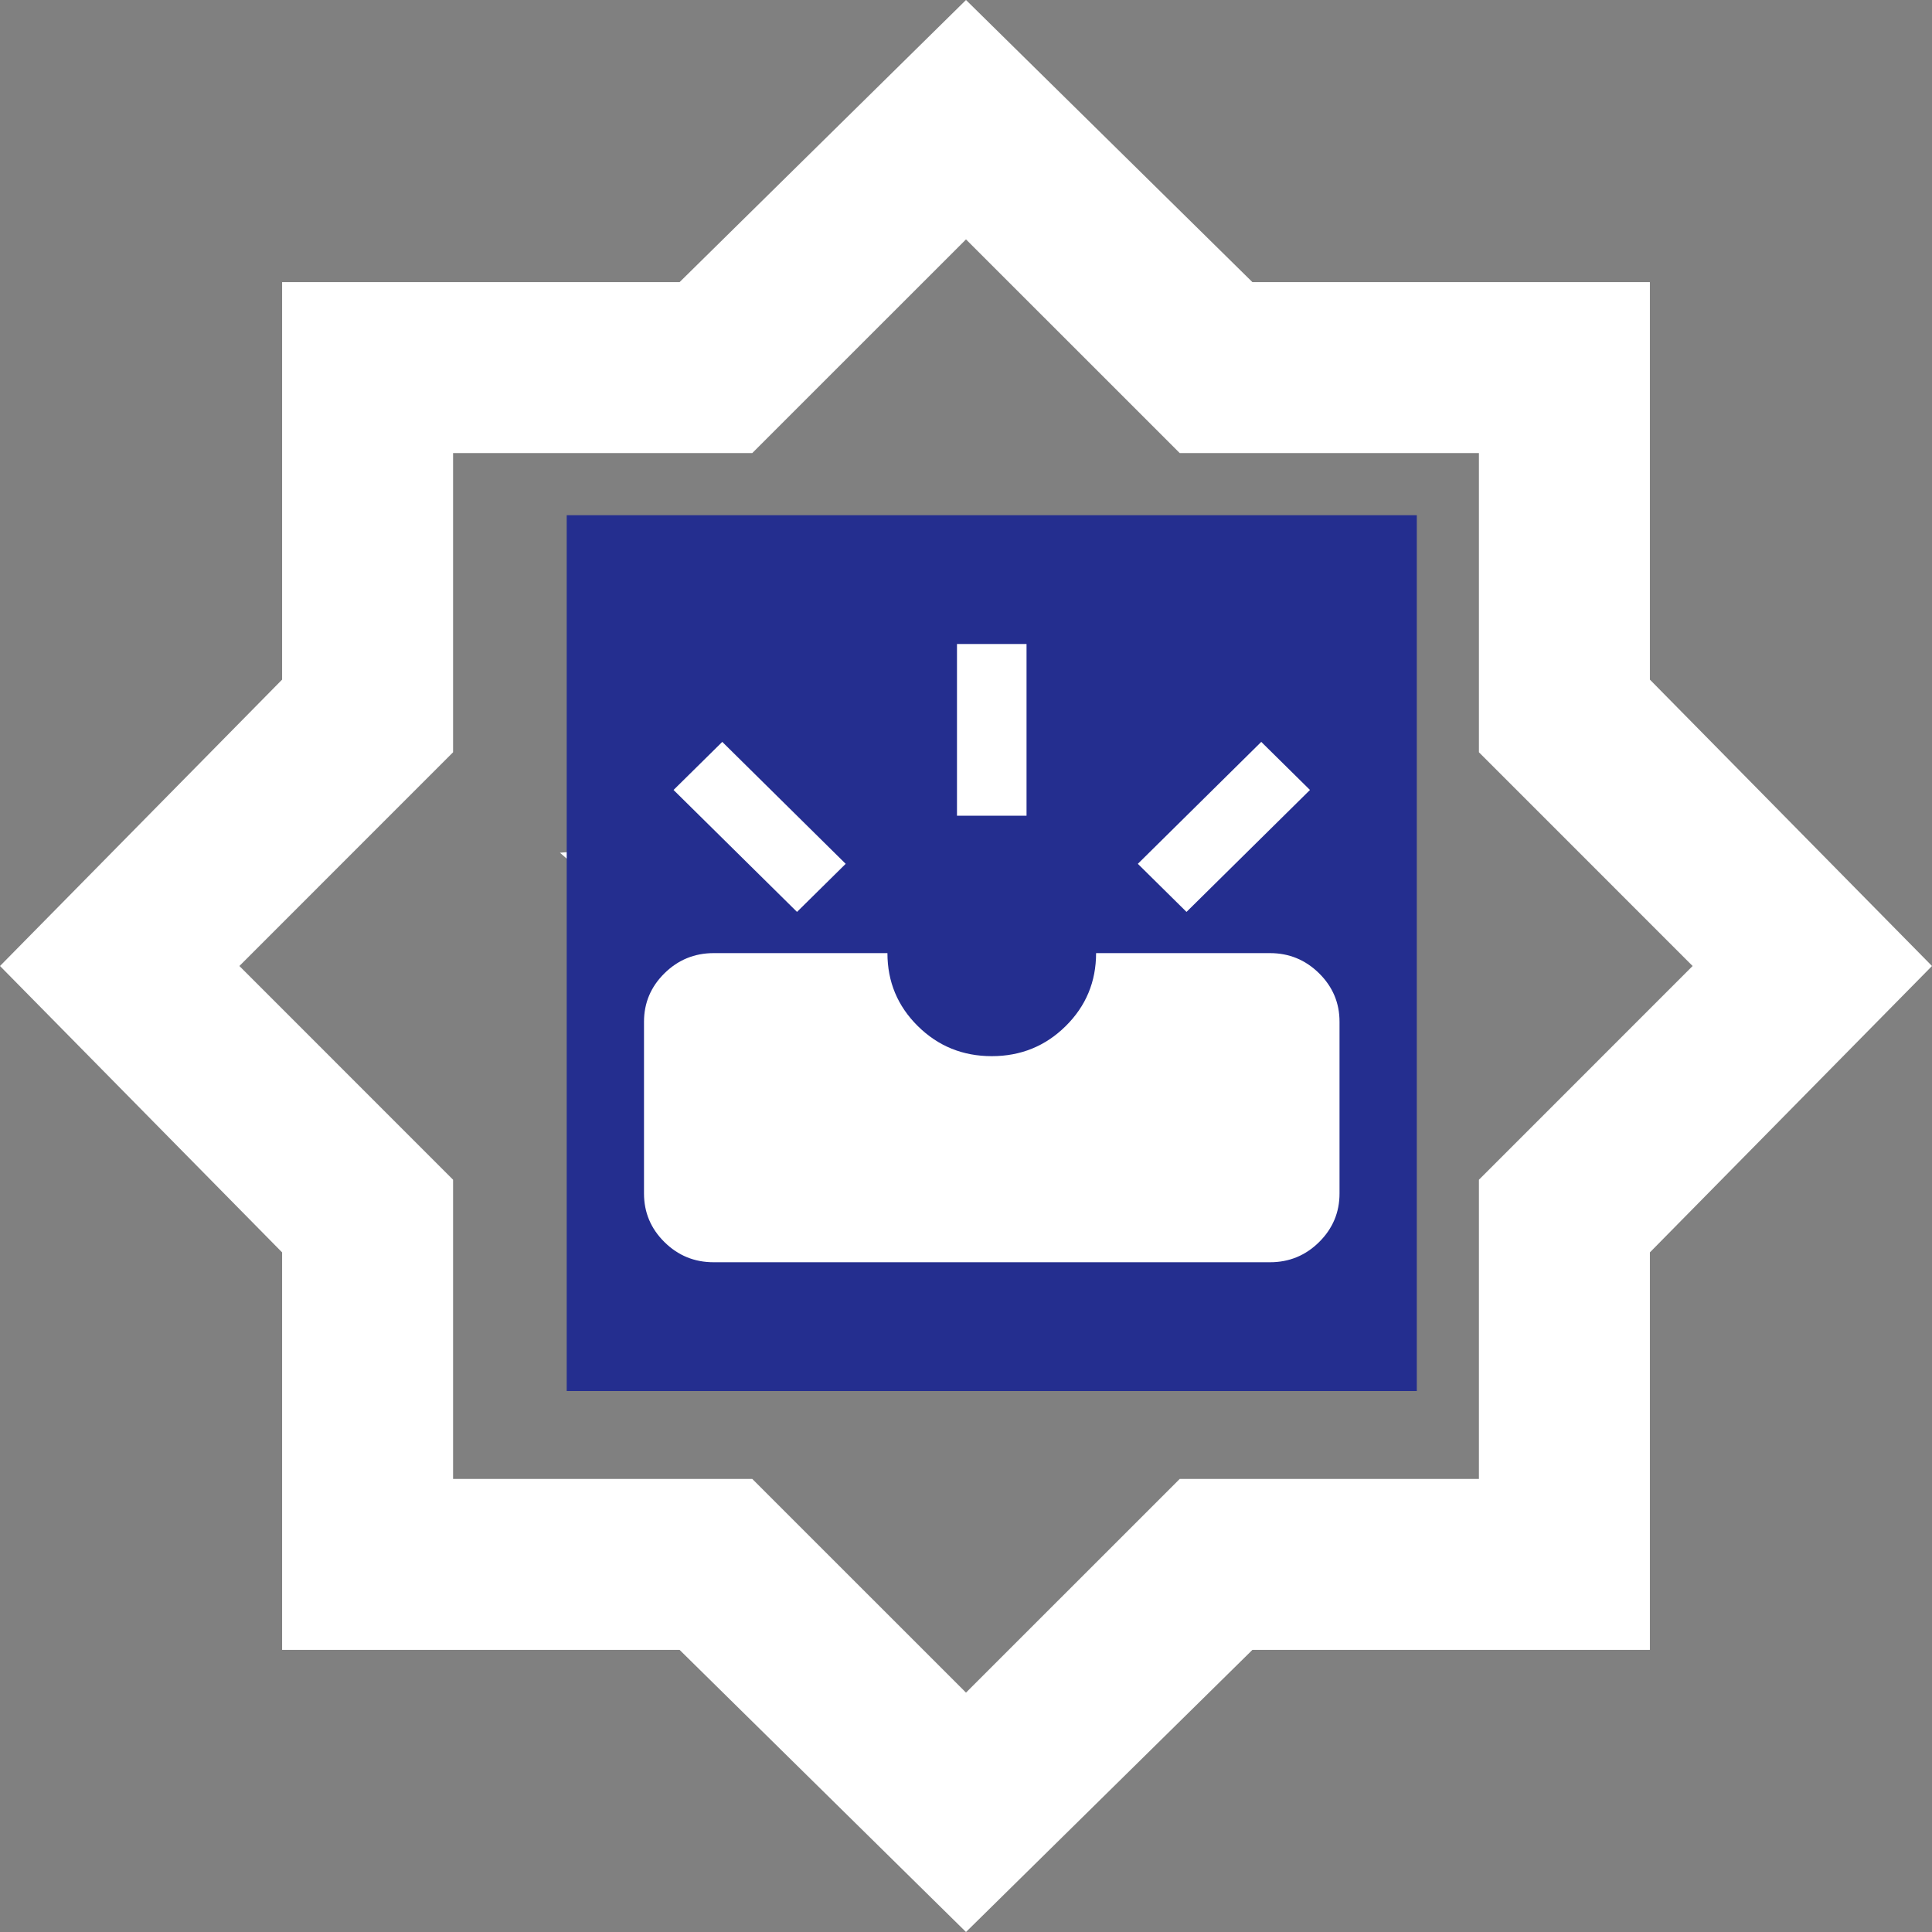 <svg width="51" height="51" viewBox="0 0 51 51" fill="none" xmlns="http://www.w3.org/2000/svg">
<rect x="0" y="0" width="51" height="51" fill="#808080" stroke="none"/>
<path d="M18.899 35.091L25.5 31.085L32.101 35.091L30.352 27.587L36.219 22.51L28.49 21.889L25.5 14.781L22.51 21.889L14.781 22.51L20.648 27.587L18.899 35.091ZM25.5 51L17.94 43.553H7.447V33.06L0 25.5L7.447 17.94V7.447H17.94L25.5 0L33.06 7.447H43.553V17.94L51 25.5L43.553 33.06V43.553H33.06L25.5 51ZM25.5 44.681L31.142 39.04H39.04V31.142L44.681 25.5L39.04 19.858V11.96H31.142L25.5 6.319L19.858 11.96H11.96V19.858L6.319 25.5L11.96 31.142V39.04H19.858L25.5 44.681Z" fill="white"/>
<rect x="14.96" y="13.6" width="22.44" height="23.12" fill="#242E8F"/>
<path d="M18.836 33.32C18.331 33.32 17.899 33.143 17.54 32.788C17.18 32.433 17.001 32.006 17 31.507V26.973C17 26.475 17.18 26.048 17.54 25.693C17.9 25.338 18.332 25.161 18.836 25.16H23.426C23.426 25.916 23.694 26.558 24.229 27.087C24.765 27.616 25.415 27.88 26.18 27.88C26.945 27.88 27.595 27.616 28.131 27.087C28.666 26.558 28.934 25.916 28.934 25.16H33.524C34.029 25.16 34.461 25.338 34.821 25.693C35.181 26.049 35.361 26.475 35.36 26.973V31.507C35.36 32.005 35.18 32.432 34.821 32.788C34.462 33.143 34.029 33.321 33.524 33.32H18.836ZM31.321 24.072L30.036 22.803L33.294 19.584L34.58 20.853L31.321 24.072ZM21.039 24.072L17.78 20.853L19.066 19.584L22.324 22.803L21.039 24.072ZM25.262 21.533V17H27.098V21.533H25.262Z" fill="white"/>
</svg>
